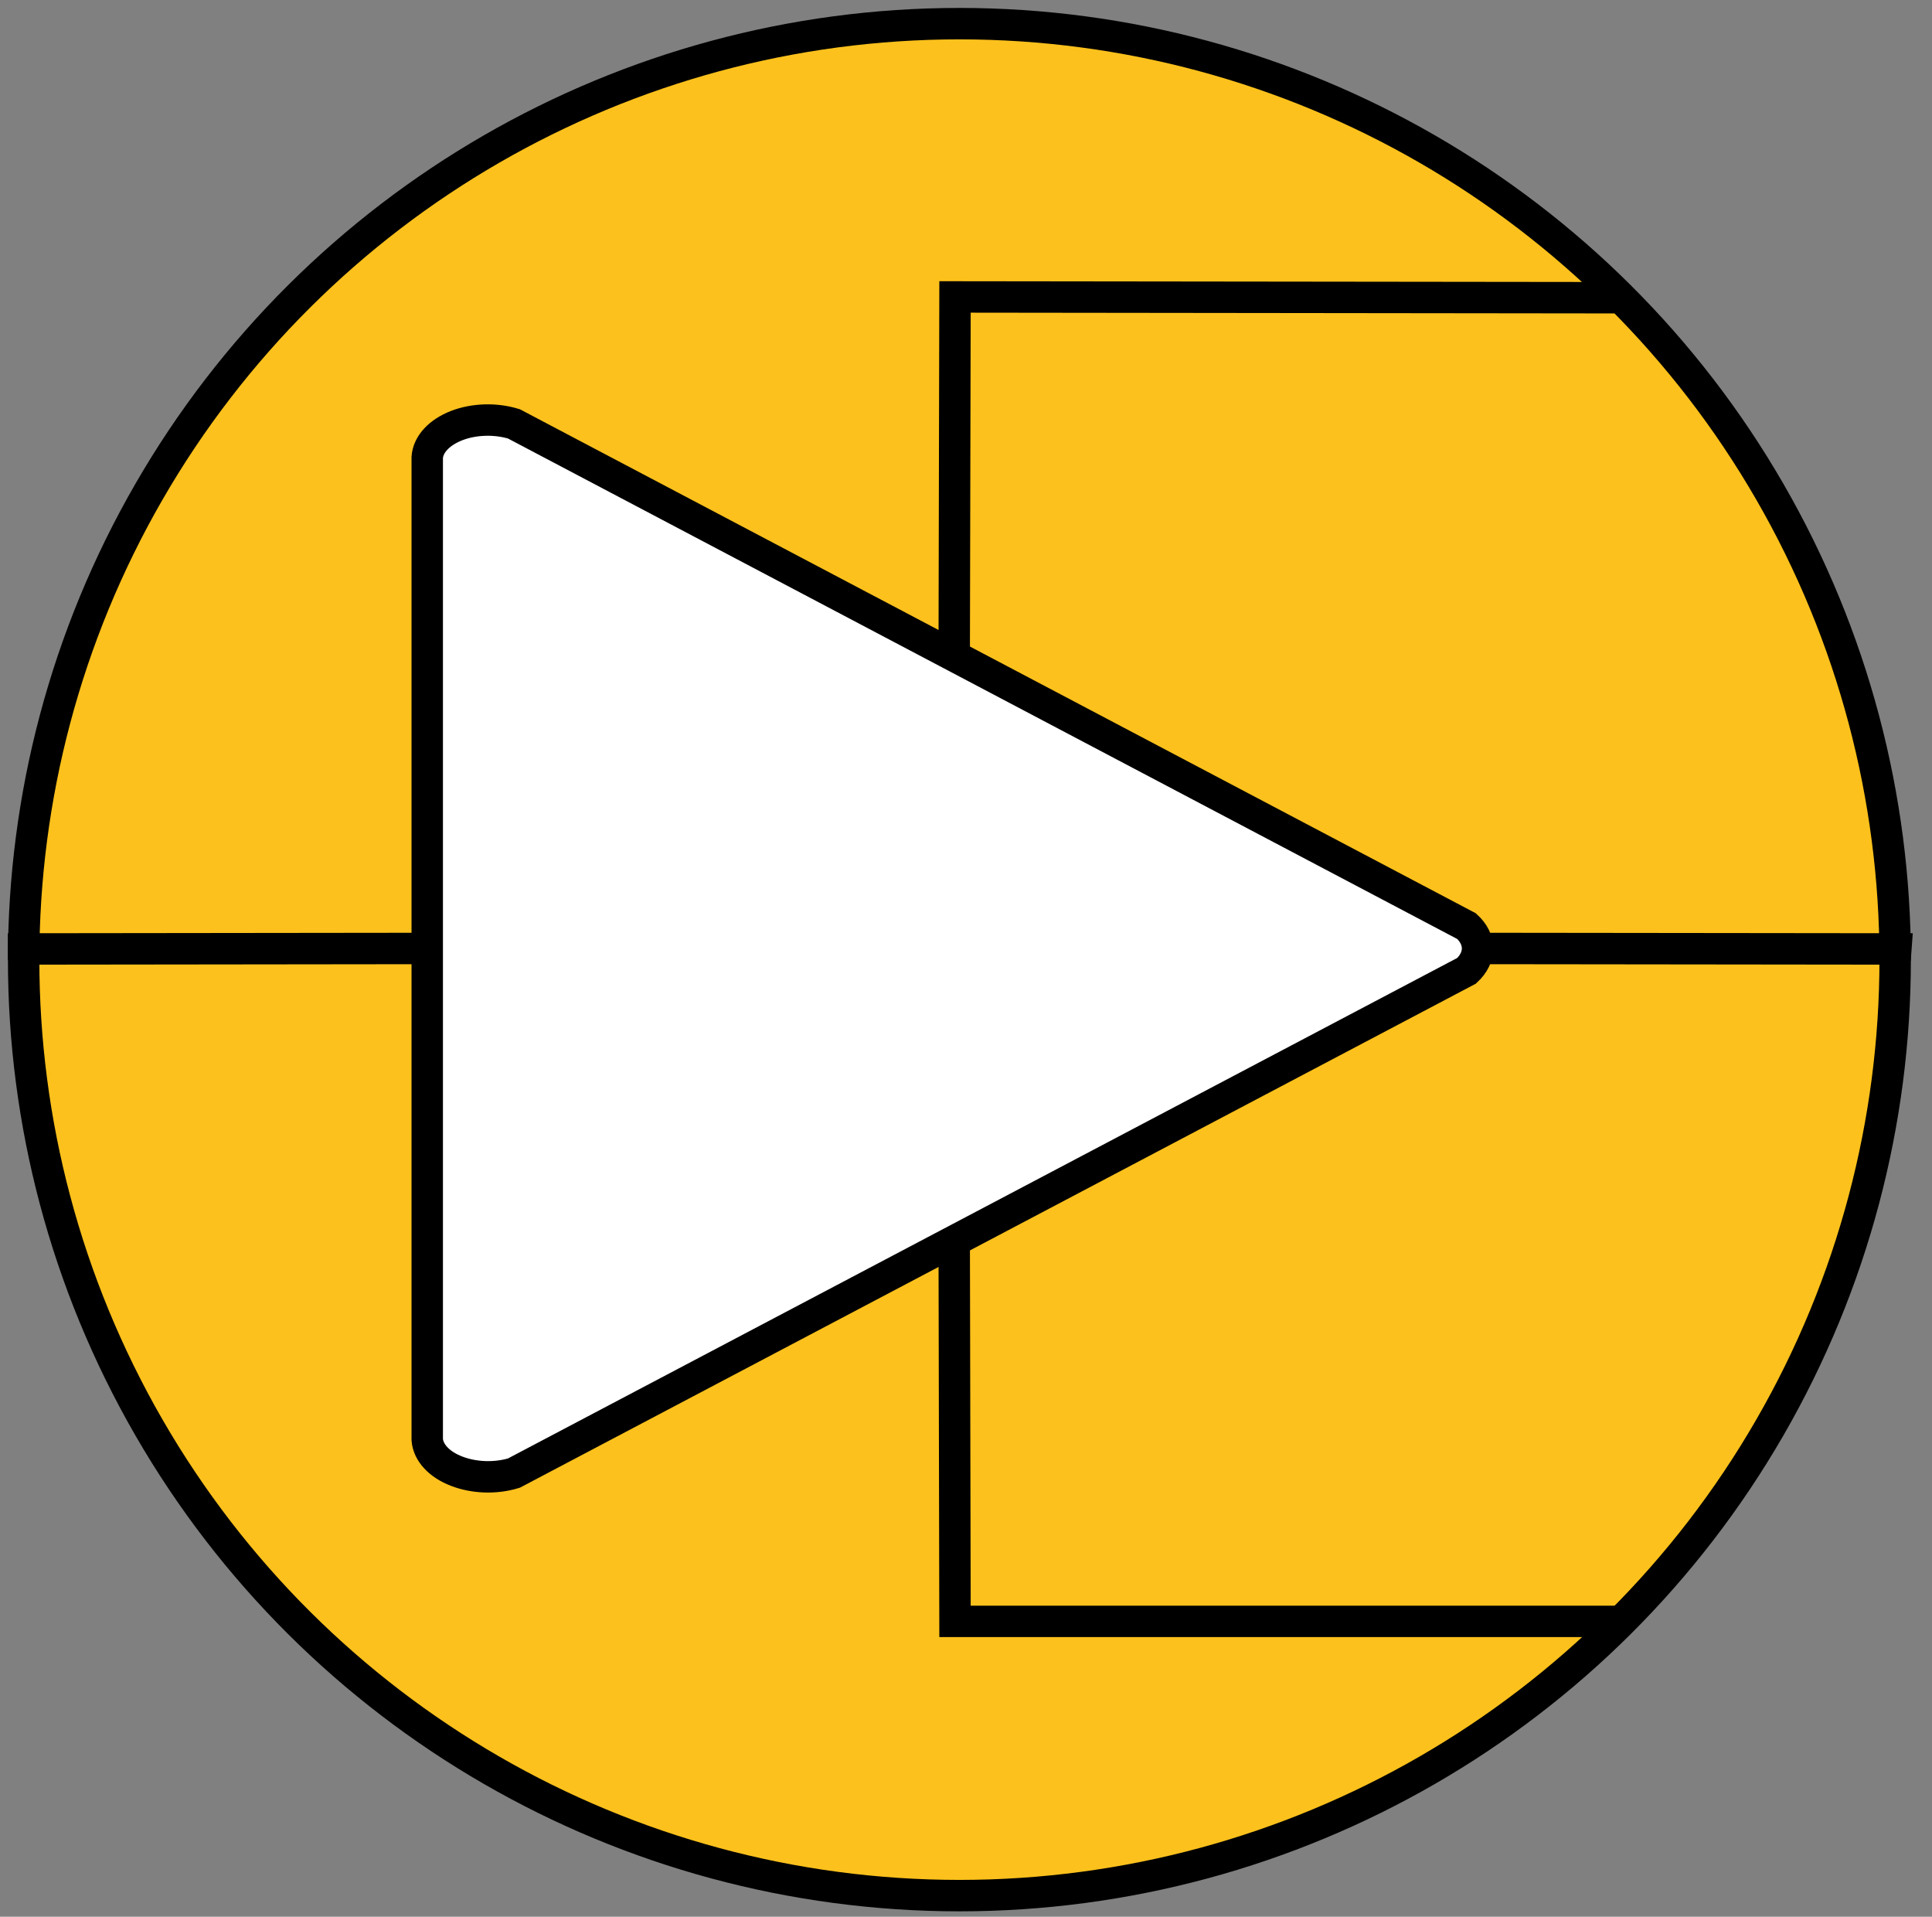 <?xml version="1.0" encoding="UTF-8"?>
<!DOCTYPE svg PUBLIC "-//W3C//DTD SVG 1.1//EN" "http://www.w3.org/Graphics/SVG/1.1/DTD/svg11.dtd">
<svg xmlns="http://www.w3.org/2000/svg" xmlns:xlink="http://www.w3.org/1999/xlink" version="1.1" width="123px" height="122px" viewBox="-0.5 -0.5 123 122"><rect x="-0.5" y="-0.5" width="123" height="122" fill="#808080" stroke="none"/><defs/><g><ellipse cx="60.58" cy="60.58" rx="59.575" ry="59.575" fill="#fcc11c" stroke="#000000" stroke-width="2" transform="rotate(-90,60.58,60.58)" pointer-events="all"/><path d="M 93.8 59.87 L 120.2 59.9 L 120.15 60.58" fill="none" stroke="#000000" stroke-width="2" stroke-miterlimit="10" pointer-events="stroke"/><path d="M 26.7 59.87 L 1 59.9 L 1 60.58" fill="none" stroke="#000000" stroke-width="2" stroke-miterlimit="10" pointer-events="stroke"/><path d="M 60.25 78.77 L 60.3 102.7 L 102.7 102.7" fill="none" stroke="#000000" stroke-width="2" stroke-miterlimit="10" pointer-events="stroke"/><path d="M 60.25 40.97 L 60.3 18.4 L 102.7 18.45" fill="none" stroke="#000000" stroke-width="2" stroke-miterlimit="10" pointer-events="stroke"/><path d="M 28.99 93.42 L 91.51 93.42 C 92.34 93.36 93.1 92.65 93.52 91.55 C 93.95 90.44 94 89.07 93.64 87.9 L 61.67 27.25 C 60.81 26.32 59.68 26.32 58.83 27.25 L 26.86 87.9 C 26.5 89.07 26.54 90.44 26.97 91.55 C 27.4 92.65 28.15 93.36 28.99 93.42 Z" fill="#ffffff" stroke="#000000" stroke-width="2" stroke-miterlimit="10" transform="rotate(-270,60.25,59.87)" pointer-events="all"/></g></svg>